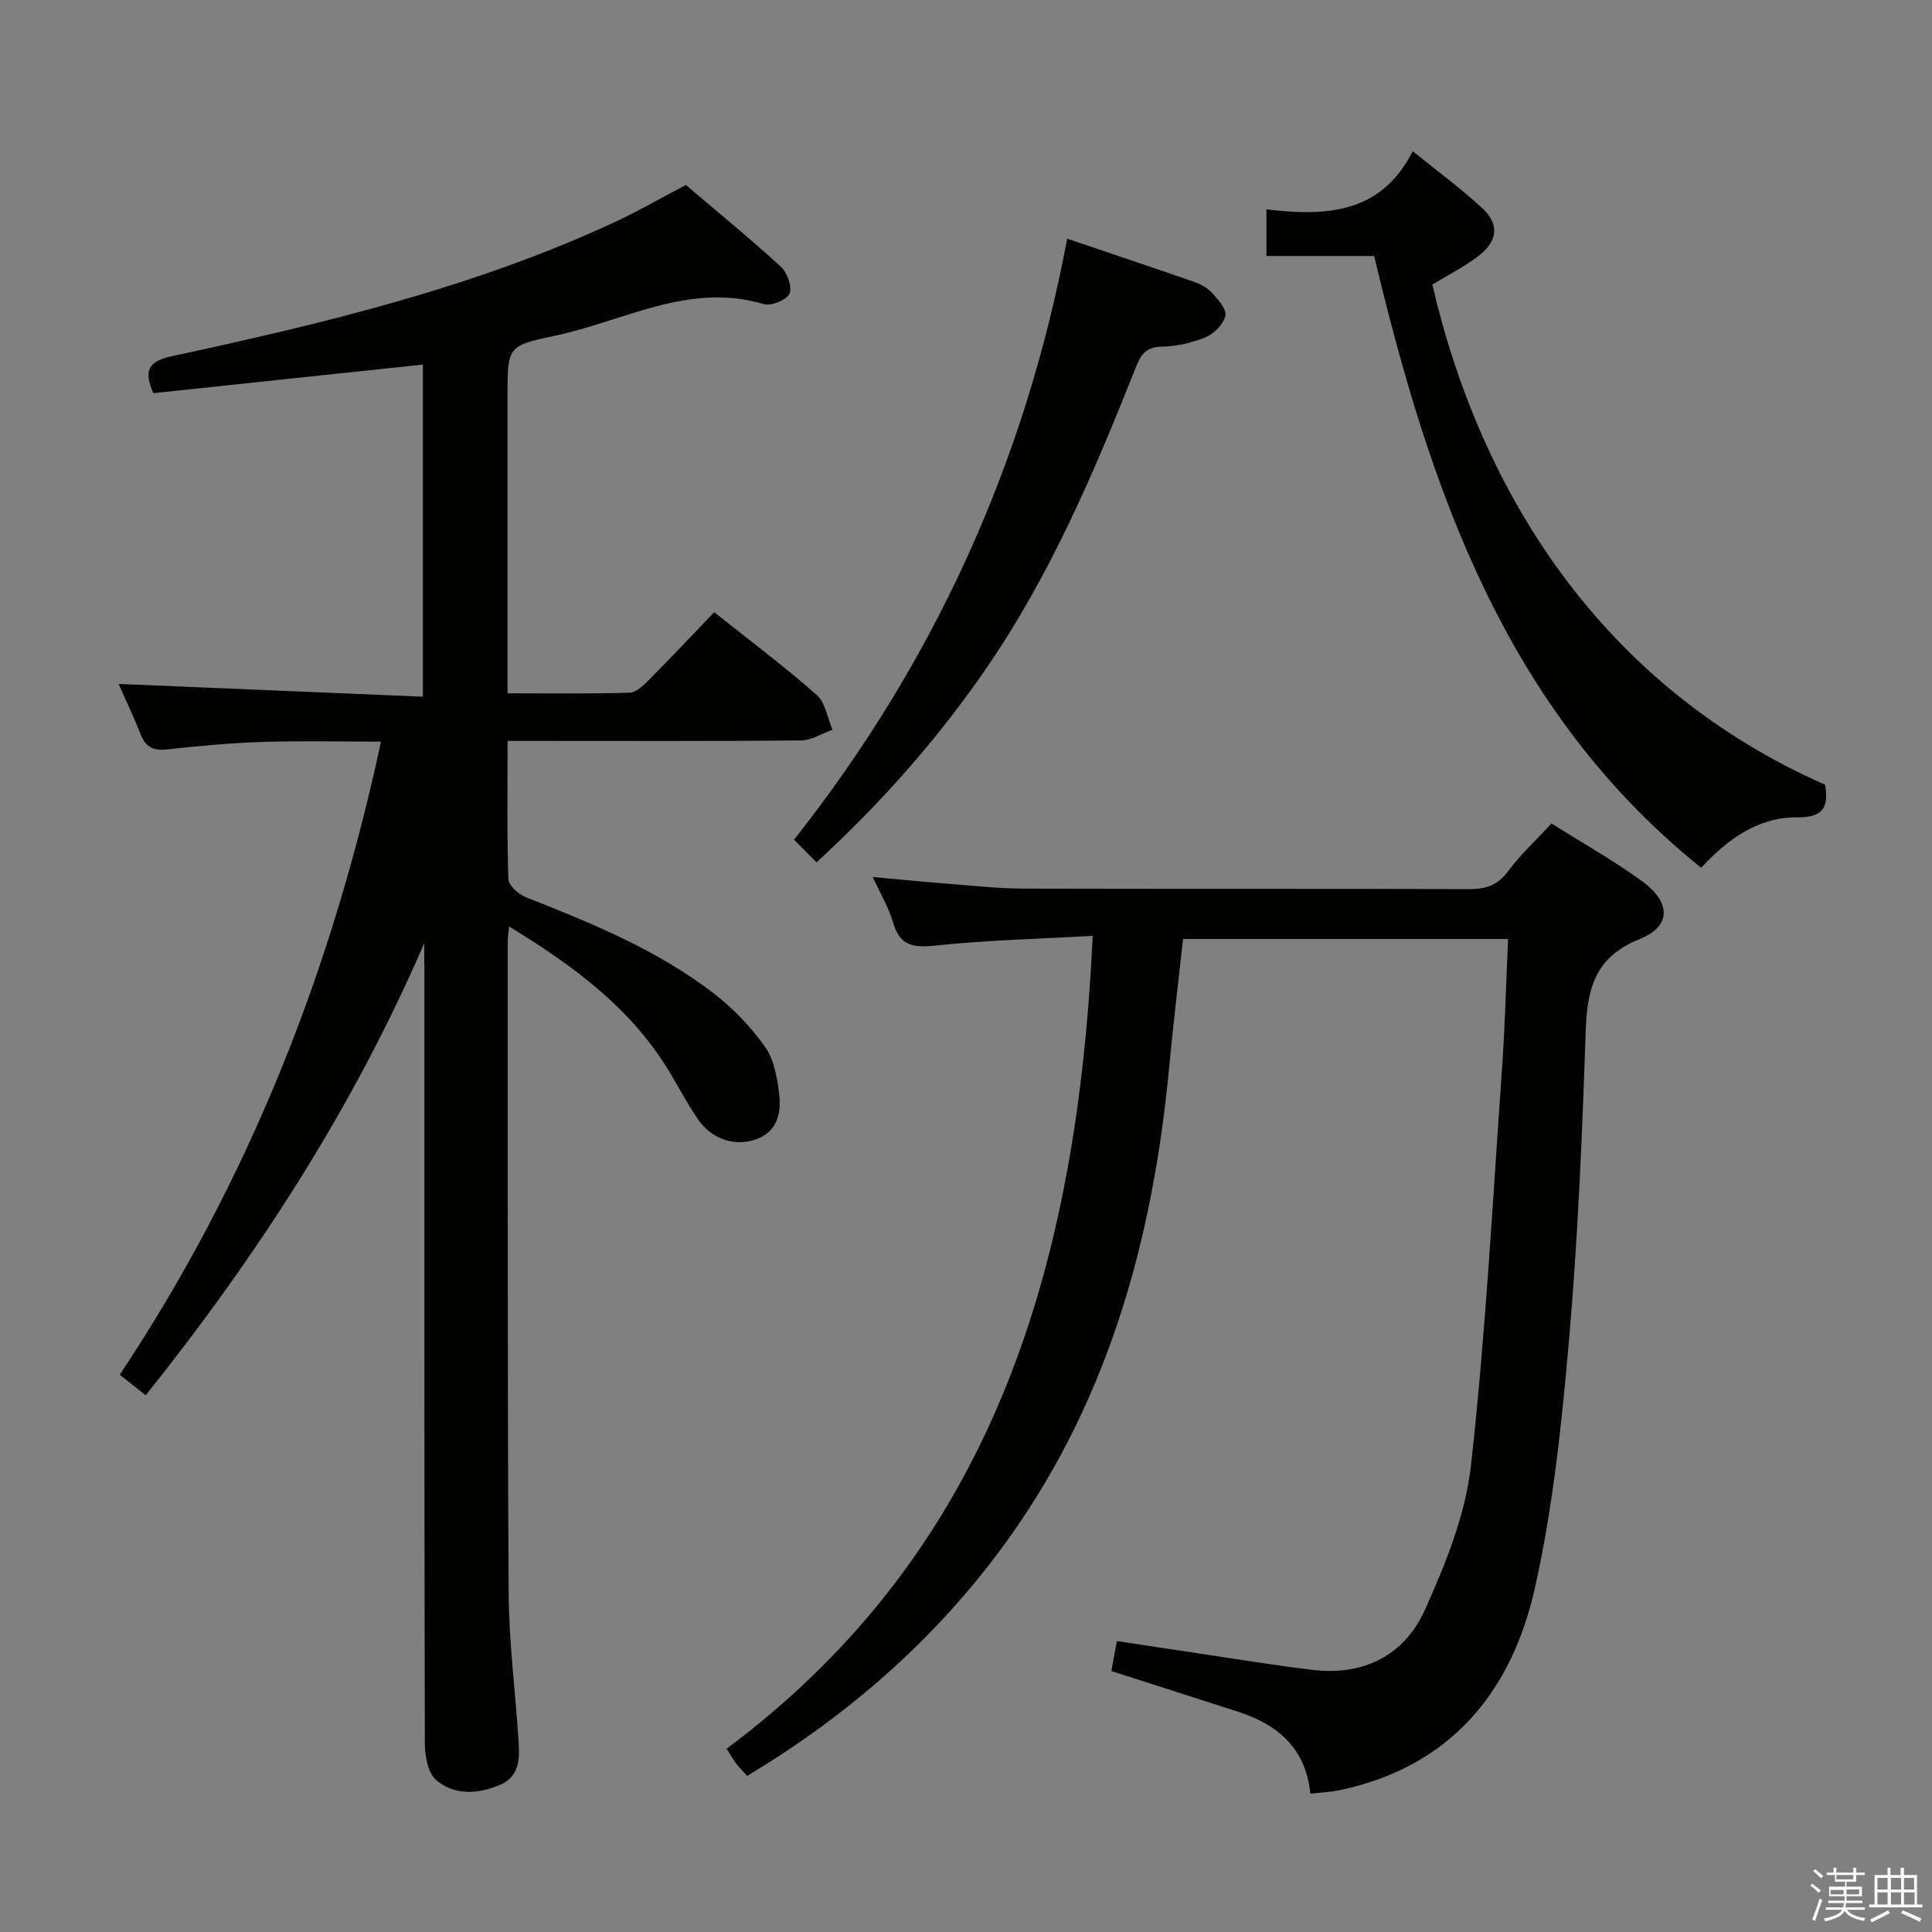 <svg enable-background="new 0 0 400 400" viewBox="0 0 400 400" xmlns="http://www.w3.org/2000/svg"><rect x="0" y="0" width="400" height="400" fill="#808080" stroke="none"/><path d="m374.8 390.4.4-.4c.7.5 1.3 1 1.8 1.4l-.5.5c-.5-.6-1.1-1.1-1.7-1.5zm1 7.3-.6-.3c.5-1.4 1.1-2.8 1.5-4.3.2.1.4.2.6.3-.5 1.3-1 2.8-1.5 4.3zm-.4-10.3.4-.4c.4.3 1 .8 1.7 1.4l-.5.5c-.4-.5-1-1-1.6-1.5zm2.5.3h1.7v-1h.6v1h3.5v-1h.6v1h1.8v.5h-1.8v1.4h-2v1h3.2v2h-3.2v.9h3.3v.5h-3.4c0 .3-.1.6-.1.9h4v.5h-3.7c.7.9 1.9 1.5 3.8 1.7-.1.2-.2.4-.3.6-2.1-.4-3.5-1.1-4-2.1-.4 1-1.8 1.7-4 2.2-.1-.2-.2-.4-.3-.6 2.1-.4 3.4-1 3.8-1.8h-3.4v-.5h3.6c.1-.3.1-.6.2-.9h-3.3v-.5h3.4c0-.3 0-.6 0-.9h-3.2v-2h3.3v-1h-2.1v-1.4h-1.7v-.5zm1.1 3.5v1h2.7c0-.3 0-.4 0-.4 0-.1 0-.2 0-.2 0-.1 0-.2 0-.3h-2.7zm1.2-3v.9h3.5v-.9zm4.7 3h-2.6v.6.4h2.6z" fill="#fafafb"/><path d="m393.6 386.7h.6v1.5h2.7v6.1h1.1v.6h-11v-.6h1.1v-6.1h2.7v-1.5h.6v1.5h2.1v-1.5zm-2.7 8.8.4.6c-1.2.6-2.5 1.3-3.8 1.9-.1-.2-.2-.4-.3-.6 1.2-.6 2.5-1.2 3.7-1.9zm-2.2-6.7v2.4h2.1v-2.4zm0 3v2.5h2.1v-2.5zm2.8-3v2.4h2.1v-2.4zm0 3v2.5h2.1v-2.5zm6 6.1c-1.4-.7-2.7-1.3-3.9-1.8l.3-.6c1.5.6 2.7 1.2 3.9 1.7zm-1.2-9.1h-2.1v2.4h2.1zm-2.1 3v2.5h2.2v-2.5z" fill="#fafafb"/><g fill="#010100"><path d="m87.83 195.29c-14.7 34.03-34.47 64.55-57.66 93.59-1.83-1.44-3.47-2.74-5.38-4.26 26.69-40.1 43.95-83.82 54.09-131.07-8.39 0-16.5-.2-24.59.06-6.64.21-13.27.85-19.88 1.56-2.81.3-4.31-.61-5.31-3.18-1.38-3.53-3.03-6.96-4.55-10.39 21.08.88 41.88 1.76 63 2.64 0-23.69 0-46.1 0-68.76-18.78 1.99-37.35 3.96-55.81 5.92-2.08-4.77-.94-6.61 3.75-7.63 31.34-6.76 62.51-14.2 91.79-27.79 4.82-2.24 9.43-4.91 14.72-7.68 6.38 5.43 13.18 10.98 19.65 16.9 1.33 1.21 2.41 4.18 1.82 5.57-.56 1.31-3.79 2.66-5.32 2.2-15.6-4.67-29.16 3.64-43.51 6.6-9.64 1.99-9.56 2.4-9.56 12.43v55.5 6.04c8.68 0 16.97.12 25.25-.12 1.37-.04 2.88-1.5 4-2.62 4.56-4.6 9-9.32 13.54-14.06 7.56 6.03 14.62 11.32 21.22 17.14 1.8 1.59 2.22 4.76 3.28 7.2-2.18.78-4.36 2.2-6.55 2.22-18.16.18-36.33.1-54.5.1-1.95 0-3.9 0-6.23 0 0 9.99-.15 19.3.17 28.6.04 1.32 2.08 3.16 3.59 3.75 13.64 5.38 27.22 10.91 38.94 19.93 4.02 3.1 7.7 6.94 10.62 11.08 1.87 2.65 2.51 6.43 2.91 9.79.48 3.93-.4 7.77-4.83 9.35-4.3 1.53-9.11-.03-11.89-4.04-2.08-3-3.82-6.24-5.67-9.4-7.93-13.47-19.96-22.37-33.53-30.64-.14 1.45-.28 2.21-.28 2.96.02 45-.07 90 .19 135 .06 10.12 1.37 20.23 2.03 30.35.24 3.71.42 7.6-3.83 9.41-4.52 1.92-9.4 2.23-13.19-.98-1.72-1.46-2.35-4.99-2.36-7.58-.13-53.5-.1-107-.1-160.5-.03-1.72-.03-3.46-.03-5.19z"/><path d="m312.23 194.41c-22.89 0-44.82 0-67.29 0-.97 8.84-2.03 17.55-2.85 26.28-3.42 36.49-12.97 70.8-35.32 100.67-14.17 18.93-31.66 34.05-52.08 46.33-.8-.89-1.59-1.67-2.26-2.54-.6-.78-1.07-1.66-1.99-3.1 56.02-41.78 72.66-101.37 75.79-168.29-11.3.64-21.9.88-32.41 2-4.63.49-7.51.17-8.92-4.78-.85-2.98-2.52-5.73-4.2-9.4 6.07.55 11.56 1.09 17.06 1.52 4.81.38 9.62.87 14.43.88 30.66.08 61.33 0 91.99.1 3.44.01 5.88-.77 8.04-3.68 2.55-3.44 5.75-6.39 9-9.91 6.36 4.01 12.73 7.6 18.62 11.85 6.12 4.42 6.32 9.38-.4 12.1-9.7 3.92-10.87 10.84-11.16 19.73-.71 21.1-1.6 42.23-3.43 63.25-1.49 17.17-3.3 34.47-7.04 51.25-4.81 21.59-17.48 37.12-40.41 41.96-1.9.4-3.87.48-6.09.73-.99-9.5-6.83-14.33-15.02-16.98-8.65-2.8-17.32-5.56-26.2-8.4.36-1.96.69-3.73 1.15-6.22 5.65.86 11.31 1.73 16.97 2.57 7.88 1.17 15.74 2.48 23.65 3.41 10.44 1.24 18.86-3.02 23.06-12.26 4.34-9.56 8.48-19.81 9.63-30.11 3.04-27.23 4.48-54.64 6.42-81.98.62-8.79.83-17.59 1.26-26.98z"/><path d="m377.86 162.47c.9 5.13-.83 6.78-5.83 6.75-8.12-.04-14.35 4.56-19.83 10.44-40.55-32.61-56.18-78.37-67.69-126.66-7.54 0-14.8 0-22.31 0 0-3.21 0-5.96 0-9.64 11.99 1.36 23.6 1.16 30.29-12.06 5.36 4.35 10.16 7.85 14.47 11.87 3.49 3.26 3.14 6.74-.77 9.76-2.99 2.31-6.43 4.03-9.64 5.99 10.06 43.34 35.22 83.19 81.31 103.55z"/><path d="m169.06 178.54c-1.63-1.64-2.9-2.91-4.66-4.69 29.05-36.81 47.86-78.14 56.55-124.43 9.2 3.12 17.69 5.95 26.14 8.89 1.38.48 2.85 1.24 3.81 2.29 1.26 1.38 3.08 3.38 2.8 4.74-.35 1.73-2.29 3.72-4.03 4.45-2.85 1.19-6.09 1.94-9.18 1.98-3.43.05-4.4 1.91-5.44 4.55-8.53 21.51-17.6 42.75-30.78 61.94-10.03 14.62-21.67 27.82-35.21 40.28z"/></g></svg>
